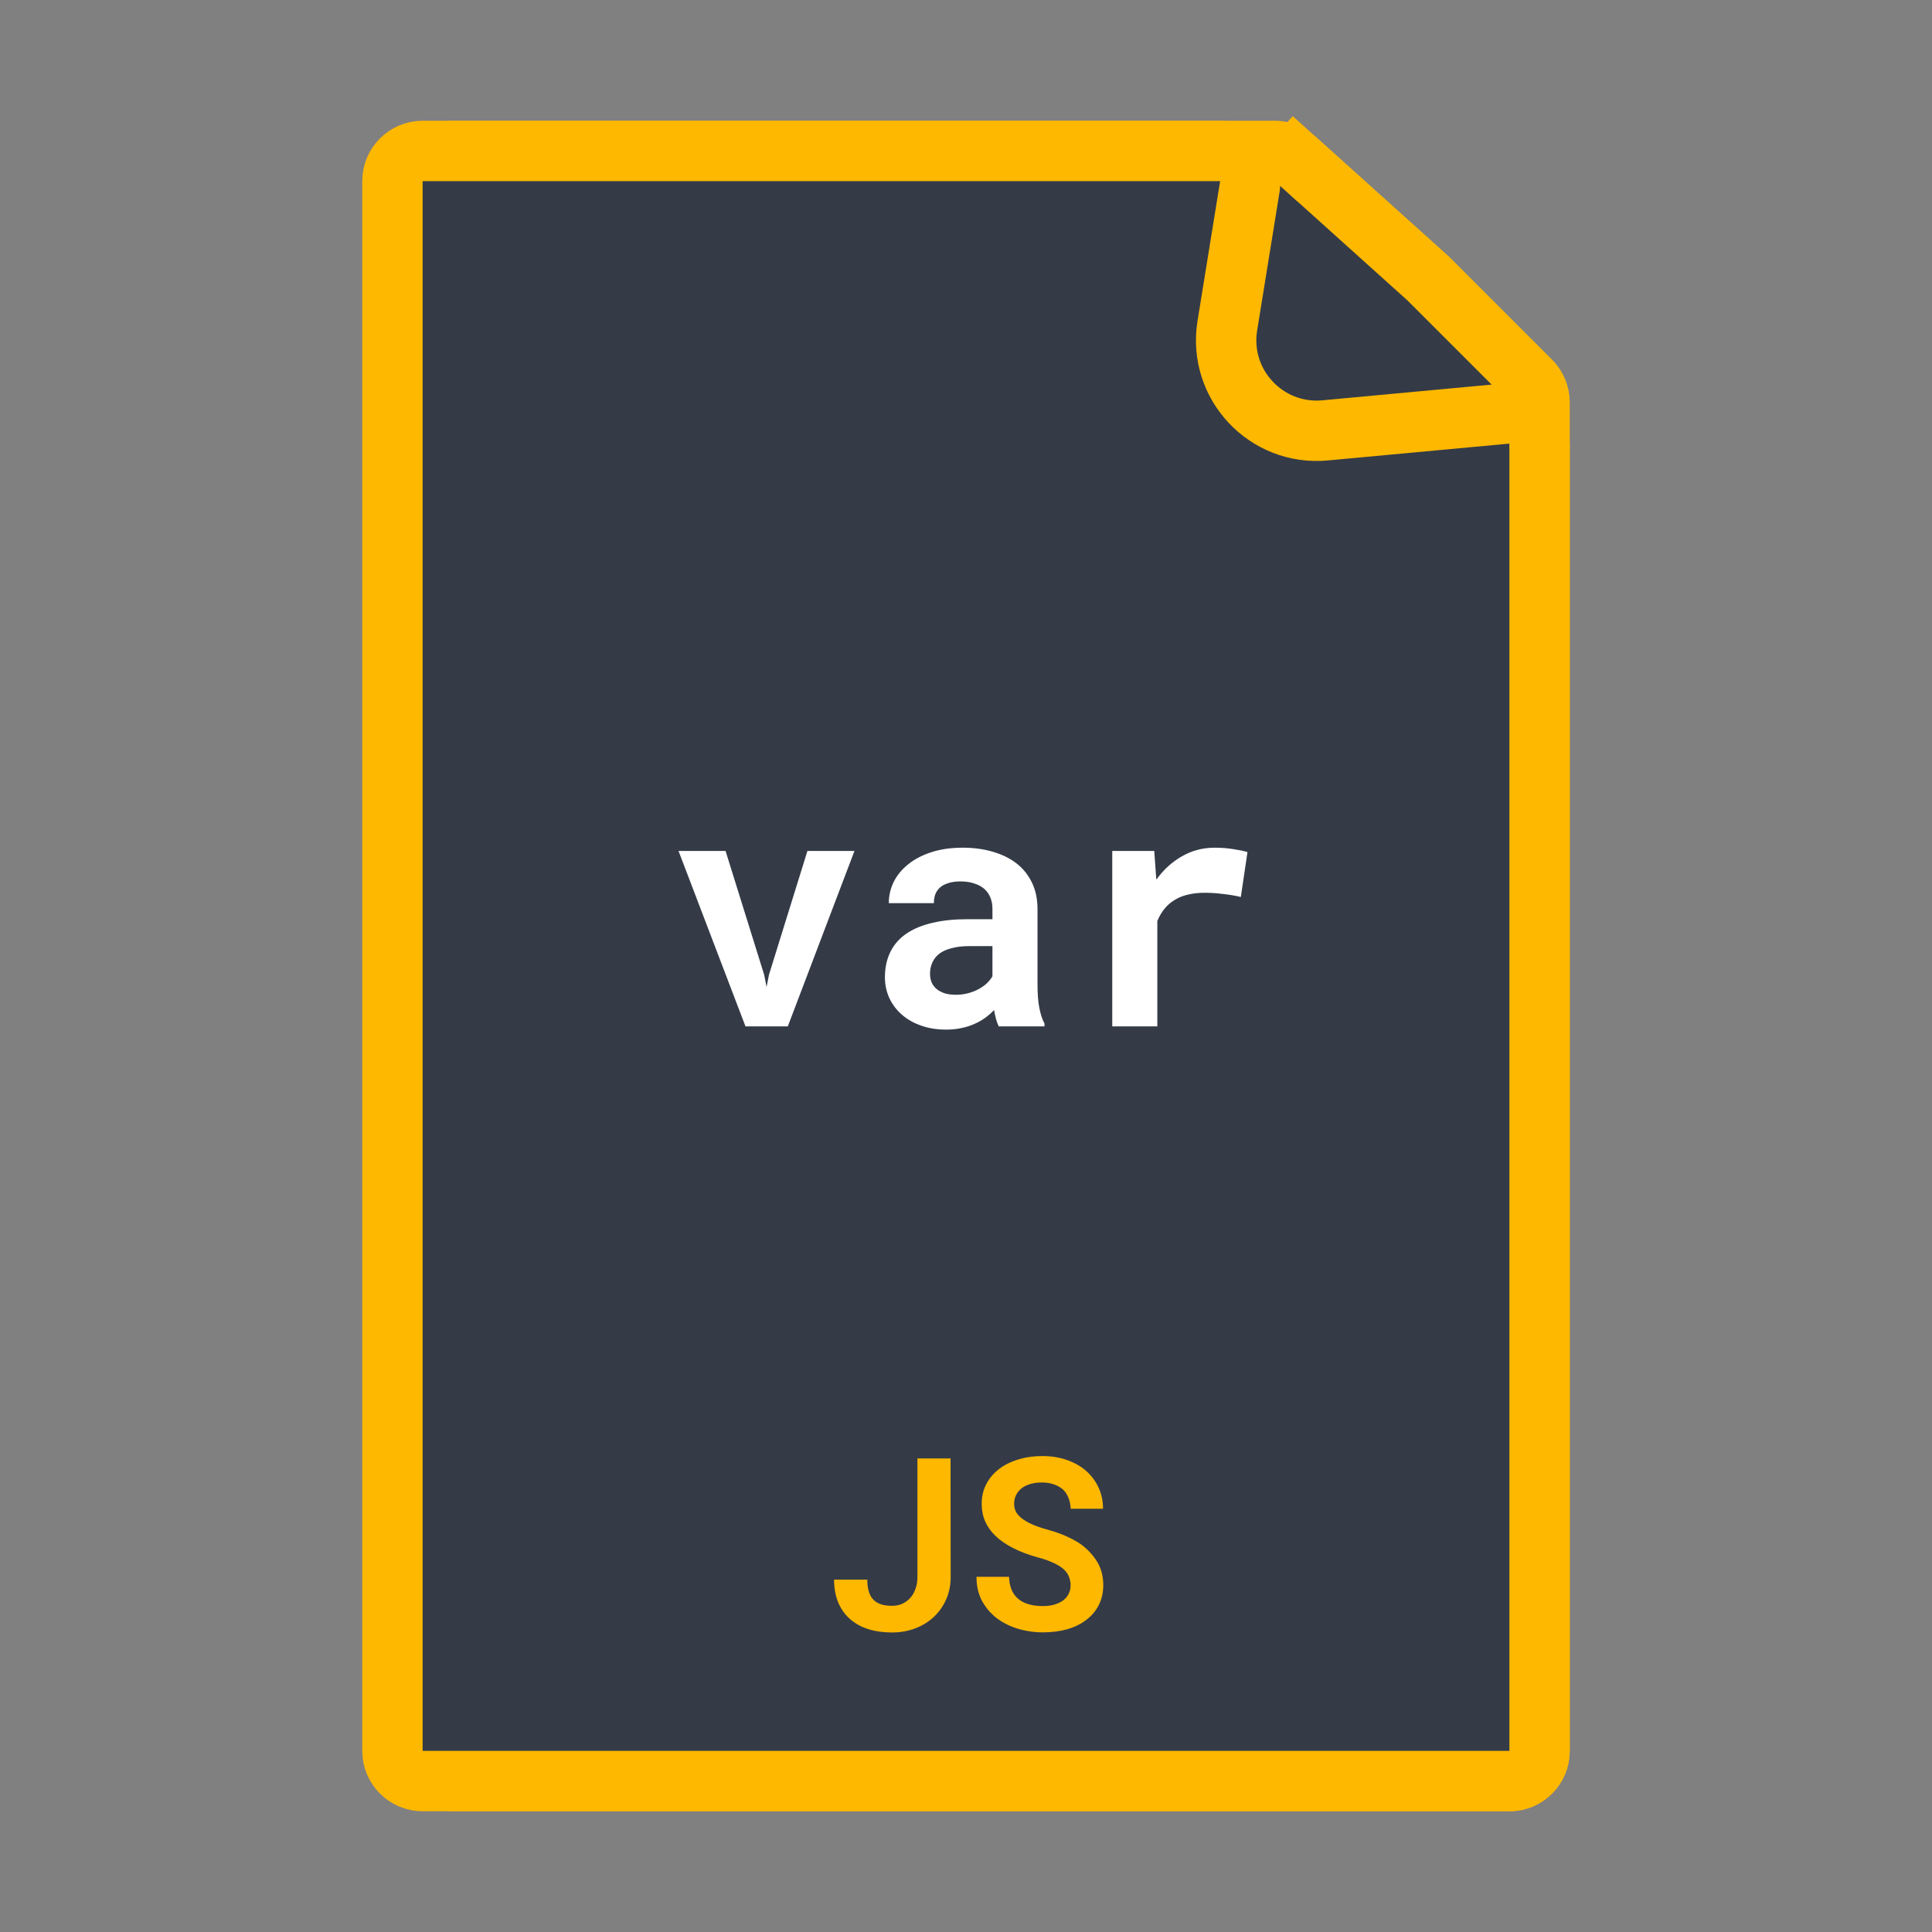 <svg width="64" height="64" viewBox="0 0 64 64" fill="none" xmlns="http://www.w3.org/2000/svg">
<rect x="0" y="0" width="64" height="64" fill="#808080" stroke="none"/>
<path d="M14 6C14 5.448 14.448 5 15 5H42.233C42.48 5 42.718 5.091 42.901 5.257L43.567 4.517L42.901 5.257L47.312 9.226L50.707 12.621C50.895 12.809 51 13.063 51 13.328V32V58C51 58.552 50.552 59 50 59H15C14.448 59 14 58.552 14 58V6Z" fill="#343B47" stroke="#FFB800" stroke-width="2"/>
<path d="M13 6C13 5.448 13.448 5 14 5H40.419C41.035 5 41.505 5.552 41.406 6.16L40.657 10.79C40.343 12.727 41.942 14.438 43.895 14.257L49.907 13.699C50.494 13.644 51 14.105 51 14.694V32V58C51 58.552 50.552 59 50 59H14C13.448 59 13 58.552 13 58V6Z" fill="#343B47" stroke="#FFB800" stroke-width="2"/>
<path d="M30.391 48.312V52.254C30.391 52.387 30.37 52.512 30.328 52.629C30.289 52.743 30.233 52.842 30.16 52.926C30.087 53.009 29.999 53.075 29.895 53.125C29.79 53.172 29.676 53.195 29.551 53.195C29.395 53.195 29.262 53.175 29.152 53.133C29.043 53.091 28.954 53.027 28.887 52.941C28.835 52.871 28.796 52.785 28.77 52.684C28.744 52.582 28.73 52.464 28.73 52.328H27.629C27.631 52.622 27.68 52.879 27.773 53.098C27.867 53.316 27.999 53.497 28.168 53.641C28.335 53.786 28.535 53.896 28.77 53.969C29.004 54.042 29.264 54.078 29.551 54.078C29.822 54.078 30.074 54.034 30.309 53.945C30.546 53.857 30.751 53.732 30.926 53.57C31.1 53.409 31.237 53.217 31.336 52.996C31.438 52.772 31.49 52.525 31.492 52.254L31.488 48.312H30.391ZM35.465 52.516C35.465 52.617 35.444 52.711 35.402 52.797C35.361 52.88 35.301 52.952 35.223 53.012C35.145 53.072 35.048 53.118 34.934 53.152C34.822 53.186 34.693 53.203 34.547 53.203C34.383 53.203 34.232 53.185 34.094 53.148C33.958 53.112 33.842 53.055 33.746 52.977C33.647 52.898 33.57 52.798 33.516 52.676C33.461 52.553 33.431 52.406 33.426 52.234H32.348C32.348 52.529 32.404 52.785 32.516 53.004C32.63 53.223 32.785 53.413 32.98 53.574C33.186 53.738 33.427 53.863 33.703 53.949C33.982 54.033 34.263 54.074 34.547 54.074C34.836 54.074 35.103 54.04 35.348 53.973C35.592 53.902 35.803 53.8 35.98 53.664C36.158 53.531 36.296 53.368 36.395 53.176C36.496 52.98 36.547 52.758 36.547 52.508C36.547 52.219 36.48 51.964 36.348 51.742C36.215 51.521 36.036 51.327 35.812 51.16C35.664 51.059 35.501 50.969 35.324 50.891C35.147 50.812 34.961 50.746 34.766 50.691C34.583 50.642 34.419 50.589 34.273 50.531C34.13 50.474 34.008 50.41 33.906 50.34C33.805 50.272 33.727 50.195 33.672 50.109C33.62 50.023 33.594 49.927 33.594 49.82C33.594 49.719 33.613 49.625 33.652 49.539C33.694 49.45 33.754 49.374 33.832 49.309C33.91 49.246 34.005 49.198 34.117 49.164C34.232 49.128 34.362 49.109 34.508 49.109C34.667 49.109 34.805 49.132 34.922 49.176C35.042 49.217 35.142 49.276 35.223 49.352C35.301 49.43 35.359 49.522 35.398 49.629C35.44 49.736 35.464 49.853 35.469 49.98H36.539C36.539 49.725 36.49 49.491 36.391 49.277C36.292 49.064 36.154 48.879 35.977 48.723C35.8 48.569 35.587 48.449 35.34 48.363C35.095 48.277 34.824 48.234 34.527 48.234C34.241 48.234 33.975 48.272 33.73 48.348C33.486 48.421 33.273 48.526 33.094 48.664C32.914 48.802 32.773 48.969 32.672 49.164C32.57 49.359 32.52 49.577 32.52 49.816C32.52 50.025 32.557 50.217 32.633 50.395C32.711 50.572 32.825 50.733 32.977 50.879C33.128 51.025 33.322 51.159 33.559 51.281C33.798 51.404 34.075 51.508 34.391 51.594C34.594 51.648 34.763 51.708 34.898 51.773C35.036 51.836 35.148 51.905 35.234 51.98C35.318 52.059 35.376 52.142 35.41 52.23C35.447 52.319 35.465 52.414 35.465 52.516Z" fill="#FFB800"/>
<path d="M24.695 34H26.097L28.305 28.189H26.747L25.474 32.287L25.394 32.695L25.313 32.287L24.035 28.189H22.477L24.695 34ZM33.085 34H34.6V33.909C34.524 33.762 34.467 33.586 34.428 33.382C34.388 33.178 34.369 32.92 34.369 32.609V30.117C34.369 29.78 34.306 29.485 34.181 29.23C34.055 28.973 33.882 28.76 33.66 28.591C33.438 28.423 33.175 28.296 32.87 28.21C32.569 28.124 32.243 28.081 31.893 28.081C31.502 28.081 31.155 28.131 30.851 28.231C30.55 28.328 30.296 28.461 30.088 28.629C29.877 28.797 29.715 28.992 29.605 29.214C29.497 29.436 29.443 29.671 29.443 29.918H30.936C30.936 29.814 30.951 29.719 30.98 29.633C31.012 29.547 31.06 29.474 31.125 29.413C31.196 29.345 31.289 29.293 31.404 29.257C31.518 29.218 31.654 29.198 31.812 29.198C31.991 29.198 32.147 29.221 32.279 29.268C32.415 29.311 32.528 29.374 32.618 29.456C32.704 29.535 32.768 29.63 32.811 29.741C32.854 29.848 32.876 29.97 32.876 30.106V30.45H32.043C31.613 30.45 31.232 30.489 30.899 30.568C30.57 30.643 30.292 30.754 30.066 30.901C29.816 31.062 29.628 31.268 29.502 31.519C29.377 31.766 29.314 32.05 29.314 32.373C29.314 32.623 29.365 32.856 29.465 33.071C29.565 33.282 29.705 33.465 29.884 33.619C30.063 33.773 30.276 33.893 30.523 33.978C30.774 34.065 31.047 34.107 31.345 34.107C31.527 34.107 31.697 34.09 31.855 34.054C32.013 34.022 32.158 33.975 32.29 33.914C32.419 33.857 32.537 33.789 32.645 33.71C32.752 33.631 32.847 33.547 32.929 33.458C32.947 33.561 32.969 33.66 32.994 33.753C33.019 33.846 33.049 33.928 33.085 34ZM31.662 32.953C31.522 32.953 31.398 32.937 31.291 32.904C31.187 32.868 31.099 32.822 31.028 32.765C30.956 32.704 30.901 32.63 30.861 32.544C30.826 32.455 30.808 32.358 30.808 32.254C30.808 32.122 30.833 32 30.883 31.889C30.933 31.775 31.01 31.676 31.114 31.594C31.218 31.515 31.352 31.454 31.517 31.411C31.681 31.365 31.88 31.341 32.113 31.341H32.876V32.34C32.833 32.416 32.773 32.491 32.698 32.566C32.623 32.638 32.533 32.702 32.43 32.759C32.326 32.817 32.209 32.863 32.081 32.899C31.952 32.935 31.812 32.953 31.662 32.953ZM40.234 28.081C39.844 28.081 39.484 28.176 39.154 28.366C38.825 28.552 38.542 28.81 38.306 29.139L38.295 29.01L38.236 28.189H36.845V34H38.338V30.509C38.406 30.344 38.492 30.201 38.596 30.079C38.7 29.957 38.825 29.857 38.972 29.778C39.093 29.71 39.231 29.66 39.385 29.628C39.543 29.592 39.718 29.574 39.912 29.574C40.098 29.574 40.293 29.587 40.497 29.612C40.705 29.633 40.907 29.667 41.104 29.714L41.324 28.226C41.206 28.19 41.05 28.158 40.857 28.129C40.667 28.097 40.459 28.081 40.234 28.081Z" fill="white"/>
</svg>
